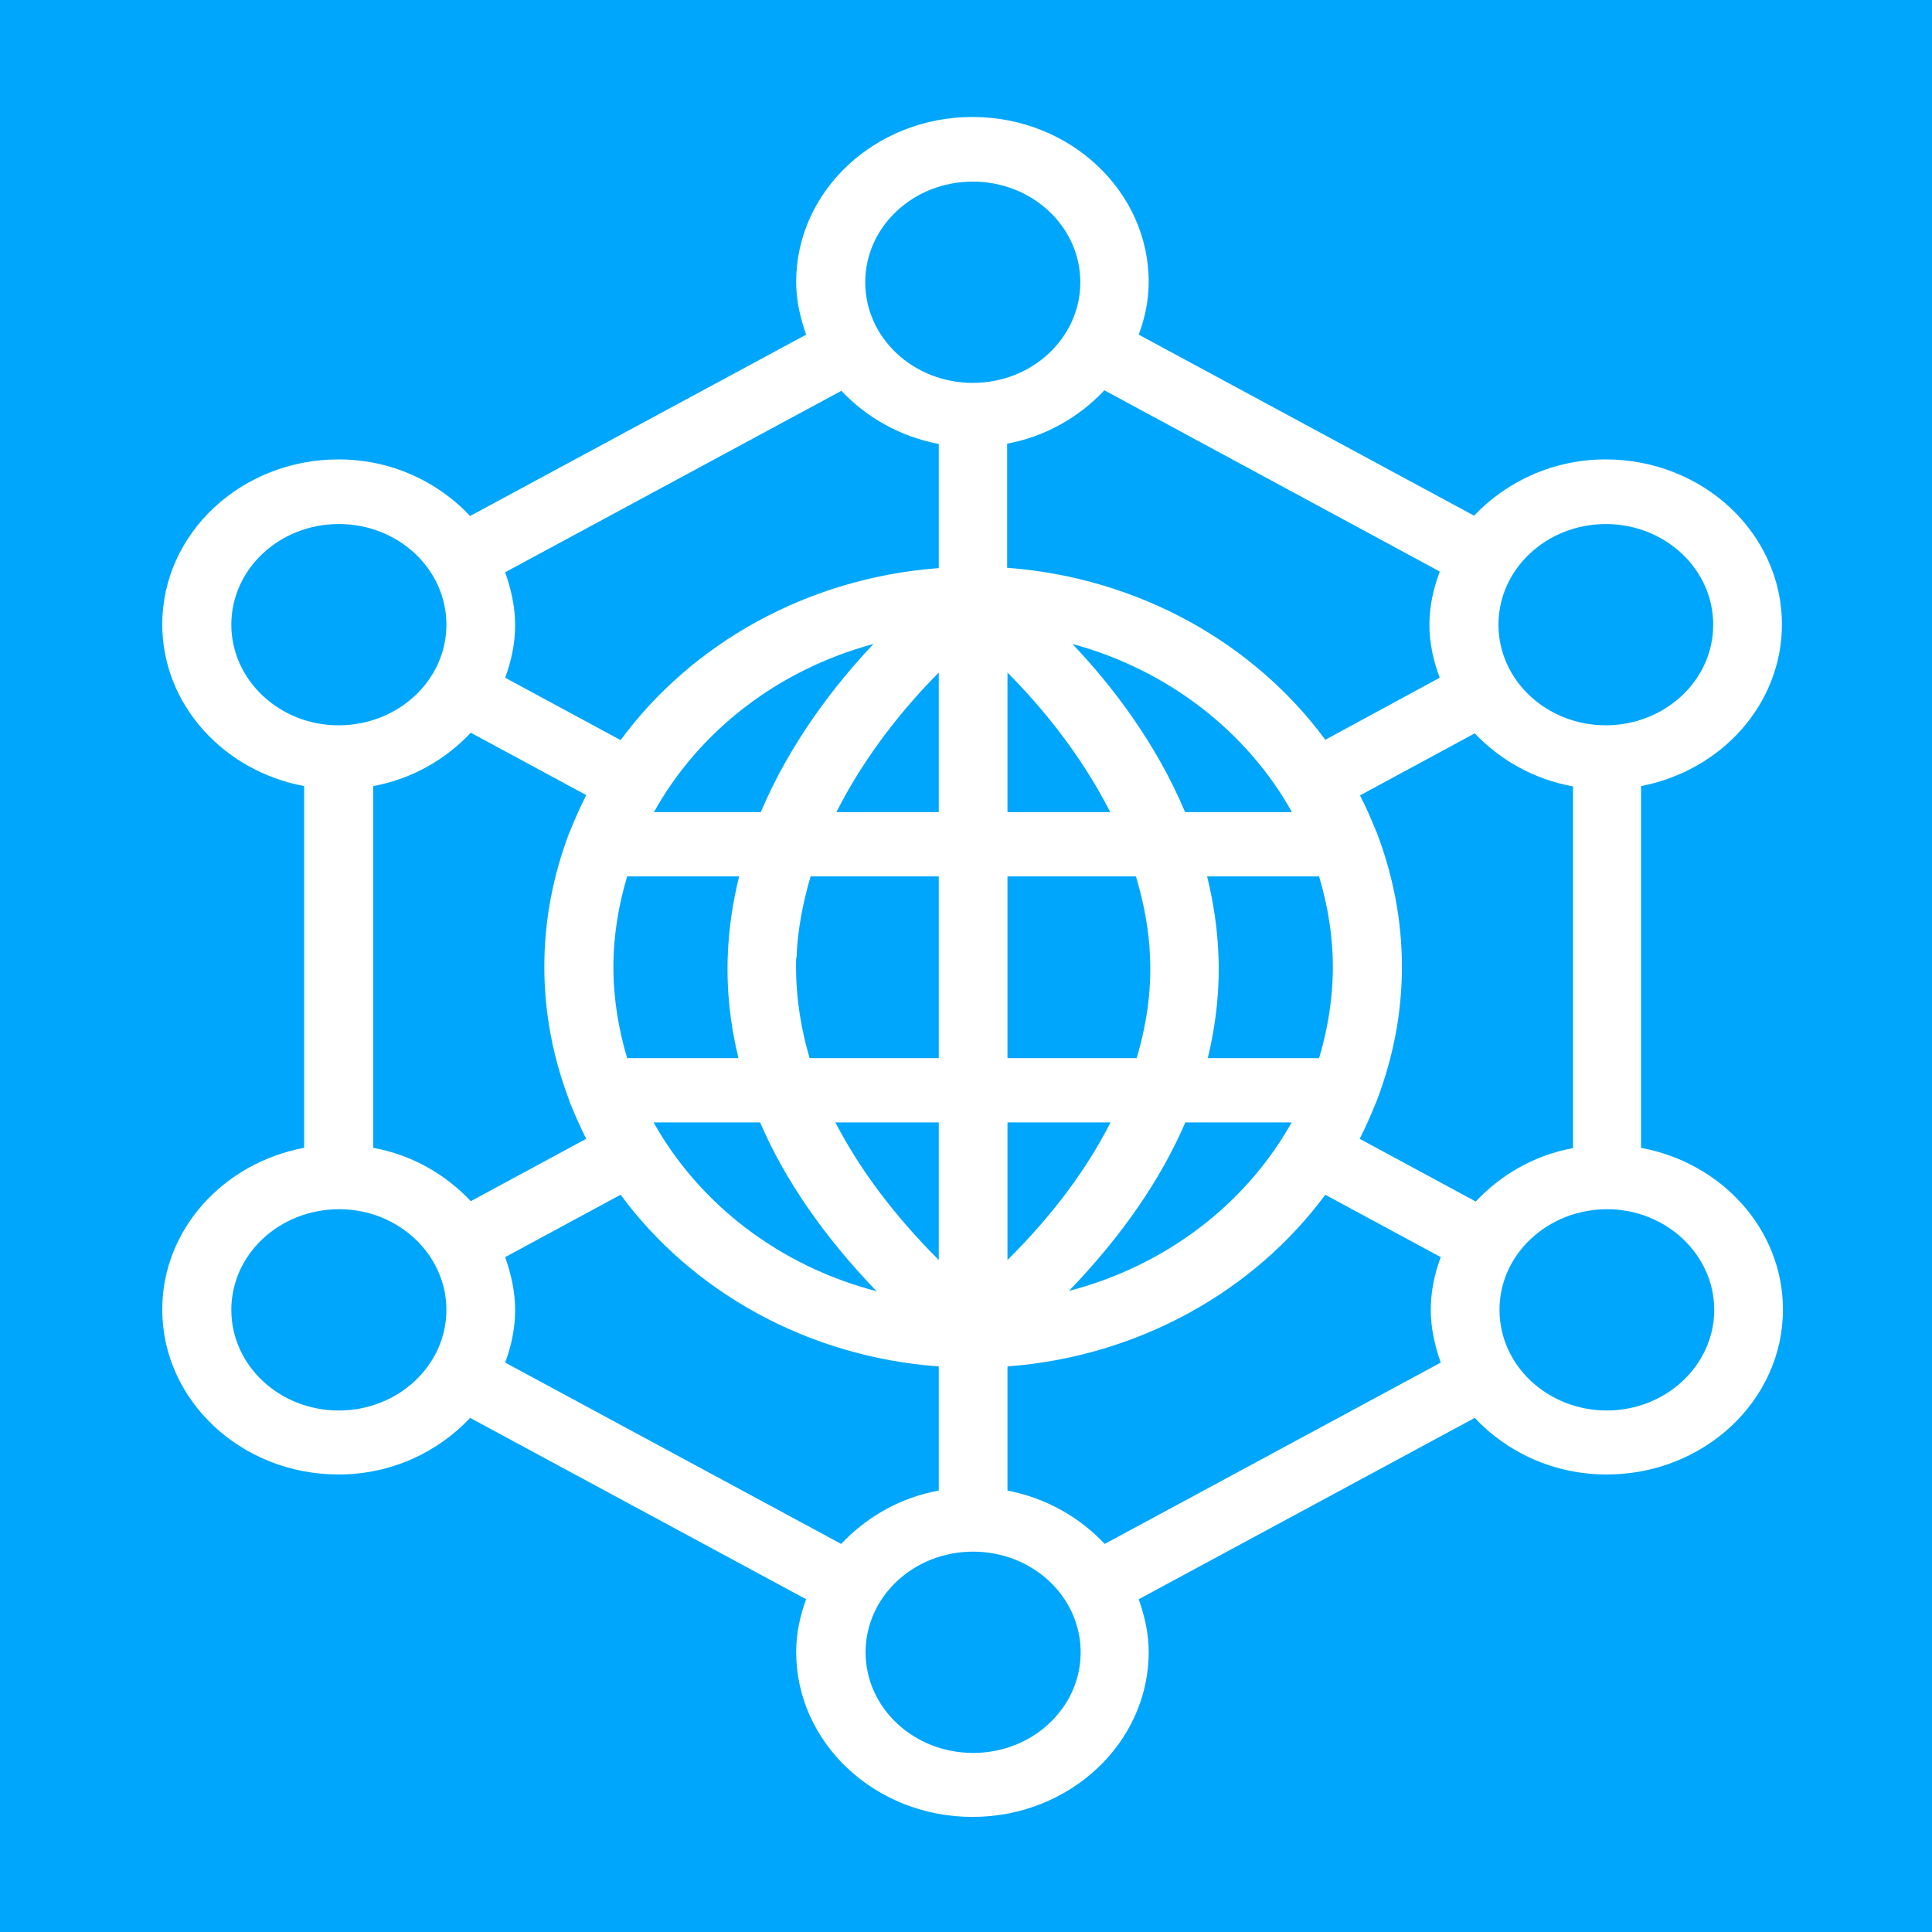 <svg width="1024" height="1024" viewBox="0 0 1024 1024" fill="none" xmlns="http://www.w3.org/2000/svg">
<rect width="1024" height="1024" fill="#00A6FC"/>
<path d="M869.79 608.36V416.64C912.403 408.46 944.454 373.183 944.454 330.92C944.454 282.691 902.569 243.495 851.033 243.495C823.17 243.495 798.404 255.254 781.286 273.318L603.549 177.373C606.827 168.511 608.83 159.309 608.83 149.424C608.83 101.196 566.945 62 515.409 62C463.873 62 421.988 101.196 421.988 149.424C421.988 159.309 424.173 168.511 427.269 177.373L249.168 273.489C232.05 255.254 207.283 243.495 179.421 243.495C127.885 243.495 86 282.691 86 330.92C86 373.354 118.415 408.63 161.21 416.64V608.36C118.415 616.37 86 651.646 86 694.08C86 742.309 127.885 781.505 179.421 781.505C207.283 781.505 232.05 769.746 249.168 751.511L427.269 847.627C423.991 856.489 421.988 865.862 421.988 875.576C421.988 923.804 463.873 963 515.409 963C566.945 963 608.83 923.804 608.83 875.576C608.83 865.691 606.645 856.489 603.549 847.627L781.65 751.511C798.768 769.746 823.534 781.505 851.579 781.505C903.115 781.505 945 742.309 945 694.08C945 651.646 912.585 616.199 869.608 608.36H869.79ZM781.832 636.65L720.644 603.588C723.74 597.624 726.471 591.318 729.021 585.013C729.385 584.331 729.567 583.65 729.931 582.797C738.308 560.643 743.043 537.125 743.043 512.415C743.043 487.704 738.308 464.016 729.931 441.862C729.749 441.18 729.567 440.669 729.203 440.158C726.653 433.852 723.922 427.547 720.826 421.582L781.65 388.691C795.126 402.836 812.972 413.061 833.732 416.81V608.531C813.154 612.28 795.49 622.675 782.196 636.82L781.832 636.65ZM197.814 608.36V416.64C218.392 412.891 236.238 402.495 249.532 388.35L310.72 421.412C307.625 427.547 304.893 433.682 302.343 439.987C302.161 440.498 301.979 441.01 301.615 441.691C293.238 463.846 288.503 487.534 288.503 512.415C288.503 537.296 293.238 560.814 301.615 582.968C301.797 583.65 301.979 584.331 302.343 585.013C304.893 591.318 307.625 597.453 310.72 603.588L249.532 636.65C236.238 622.505 218.392 612.109 197.814 608.36ZM325.107 512.585C325.107 495.884 327.838 479.865 332.391 464.527H391.758C388.48 477.82 386.295 491.624 385.749 506.28C385.02 524.685 387.023 542.92 391.394 560.814H332.391C327.838 545.476 325.107 529.286 325.107 512.585ZM422.17 507.643C422.716 492.646 425.63 478.161 429.636 464.527H497.562V560.814H429.09C423.991 543.261 421.442 525.537 421.988 507.643H422.17ZM533.984 356.482C551.284 373.865 572.773 399.428 588.434 430.444H533.984V356.482ZM497.562 430.444H443.294C458.956 399.428 480.262 373.865 497.562 356.482V430.444ZM497.562 594.897V667.836C473.524 643.807 455.496 619.437 442.748 594.897H497.562ZM533.984 594.897H588.616C576.051 619.608 558.022 643.978 533.984 667.836V594.897ZM533.984 560.814V464.527H602.092C606.098 478.161 609.012 492.306 609.558 507.473C610.287 525.367 607.737 543.09 602.456 560.814H533.984ZM639.788 464.527H699.155C703.708 479.865 706.439 495.884 706.439 512.585C706.439 529.286 703.708 545.476 699.155 560.814H640.152C644.523 542.749 646.526 524.685 645.798 506.28C645.251 491.794 643.066 477.82 639.788 464.527ZM684.769 430.444H628.133C612.472 393.293 588.98 362.958 568.402 341.315C618.846 354.949 660.913 387.669 684.769 430.444ZM403.231 430.444H346.595C370.452 387.498 412.336 354.949 462.962 341.315C442.384 363.129 418.892 393.463 403.231 430.444ZM346.595 594.897H402.867C415.978 625.402 436.739 655.396 464.601 684.367C413.247 671.074 370.634 638.183 346.413 594.897H346.595ZM628.315 594.897H684.587C683.312 597.283 681.855 599.498 680.58 601.714C655.814 641.592 615.204 671.585 566.581 684.196C594.626 655.055 615.204 625.232 628.315 594.727V594.897ZM851.033 277.749C882.537 277.749 908.032 301.608 908.032 331.09C908.032 360.572 882.719 384.09 851.579 384.431C851.579 384.431 851.397 384.431 851.215 384.431C819.71 384.431 794.215 360.572 794.215 331.09C794.215 301.608 819.71 277.749 851.215 277.749H851.033ZM763.075 302.971C759.797 311.833 757.612 321.206 757.612 331.09C757.612 340.974 759.797 350.347 763.075 359.209L702.433 392.1C664.737 340.974 603.731 306.209 533.802 300.926V235.145C554.198 231.396 572.044 221 585.338 206.855L762.893 302.801L763.075 302.971ZM515.591 96.254C547.096 96.254 572.591 120.113 572.591 149.595C572.591 179.077 547.096 202.936 515.591 202.936C484.086 202.936 458.591 179.077 458.591 149.595C458.591 120.113 484.086 96.254 515.591 96.254ZM445.844 207.026C459.138 221.17 476.984 231.396 497.562 235.315V301.096C427.633 306.379 366.627 341.145 328.931 392.27L267.743 359.209C271.021 350.347 273.024 341.145 273.024 331.26C273.024 321.376 270.839 312.174 267.743 303.312L445.844 207.196V207.026ZM122.604 331.09C122.604 301.608 148.099 277.749 179.603 277.749C211.108 277.749 236.603 301.608 236.603 331.09C236.603 360.572 211.108 384.26 179.785 384.431C179.785 384.431 179.785 384.431 179.603 384.431C179.603 384.431 179.603 384.431 179.421 384.431C148.099 384.431 122.604 360.402 122.604 331.09ZM179.603 747.592C148.099 747.592 122.604 723.733 122.604 694.251C122.604 664.768 148.099 641.08 179.421 640.91C179.421 640.91 179.421 640.91 179.603 640.91C179.603 640.91 179.603 640.91 179.785 640.91C211.108 640.91 236.603 664.939 236.603 694.251C236.603 723.563 211.108 747.592 179.603 747.592ZM267.743 722.199C271.021 713.338 273.024 704.135 273.024 694.251C273.024 684.367 270.839 675.164 267.743 666.302L328.931 633.241C366.627 684.367 427.633 719.132 497.562 724.244V790.026C476.984 793.775 459.138 804.17 445.844 818.315L267.743 722.199ZM515.773 929.087C484.269 929.087 458.774 905.228 458.774 875.746C458.774 846.264 484.269 822.405 515.773 822.405C547.278 822.405 572.773 846.264 572.773 875.746C572.773 905.228 547.278 929.087 515.773 929.087ZM585.52 818.315C572.226 804.17 554.38 793.945 533.984 790.026V724.244C603.731 718.961 664.737 684.196 702.433 633.241L763.621 666.302C760.343 675.164 758.34 684.367 758.34 694.251C758.34 704.135 760.525 713.338 763.621 722.199L585.52 818.315ZM851.761 747.592C820.256 747.592 794.761 723.733 794.761 694.251C794.761 664.768 820.256 641.08 851.579 640.91C851.579 640.91 851.579 640.91 851.761 640.91C883.083 640.91 908.579 664.939 908.579 694.251C908.579 723.563 883.083 747.592 851.579 747.592H851.761Z" fill="white"/>
</svg>
